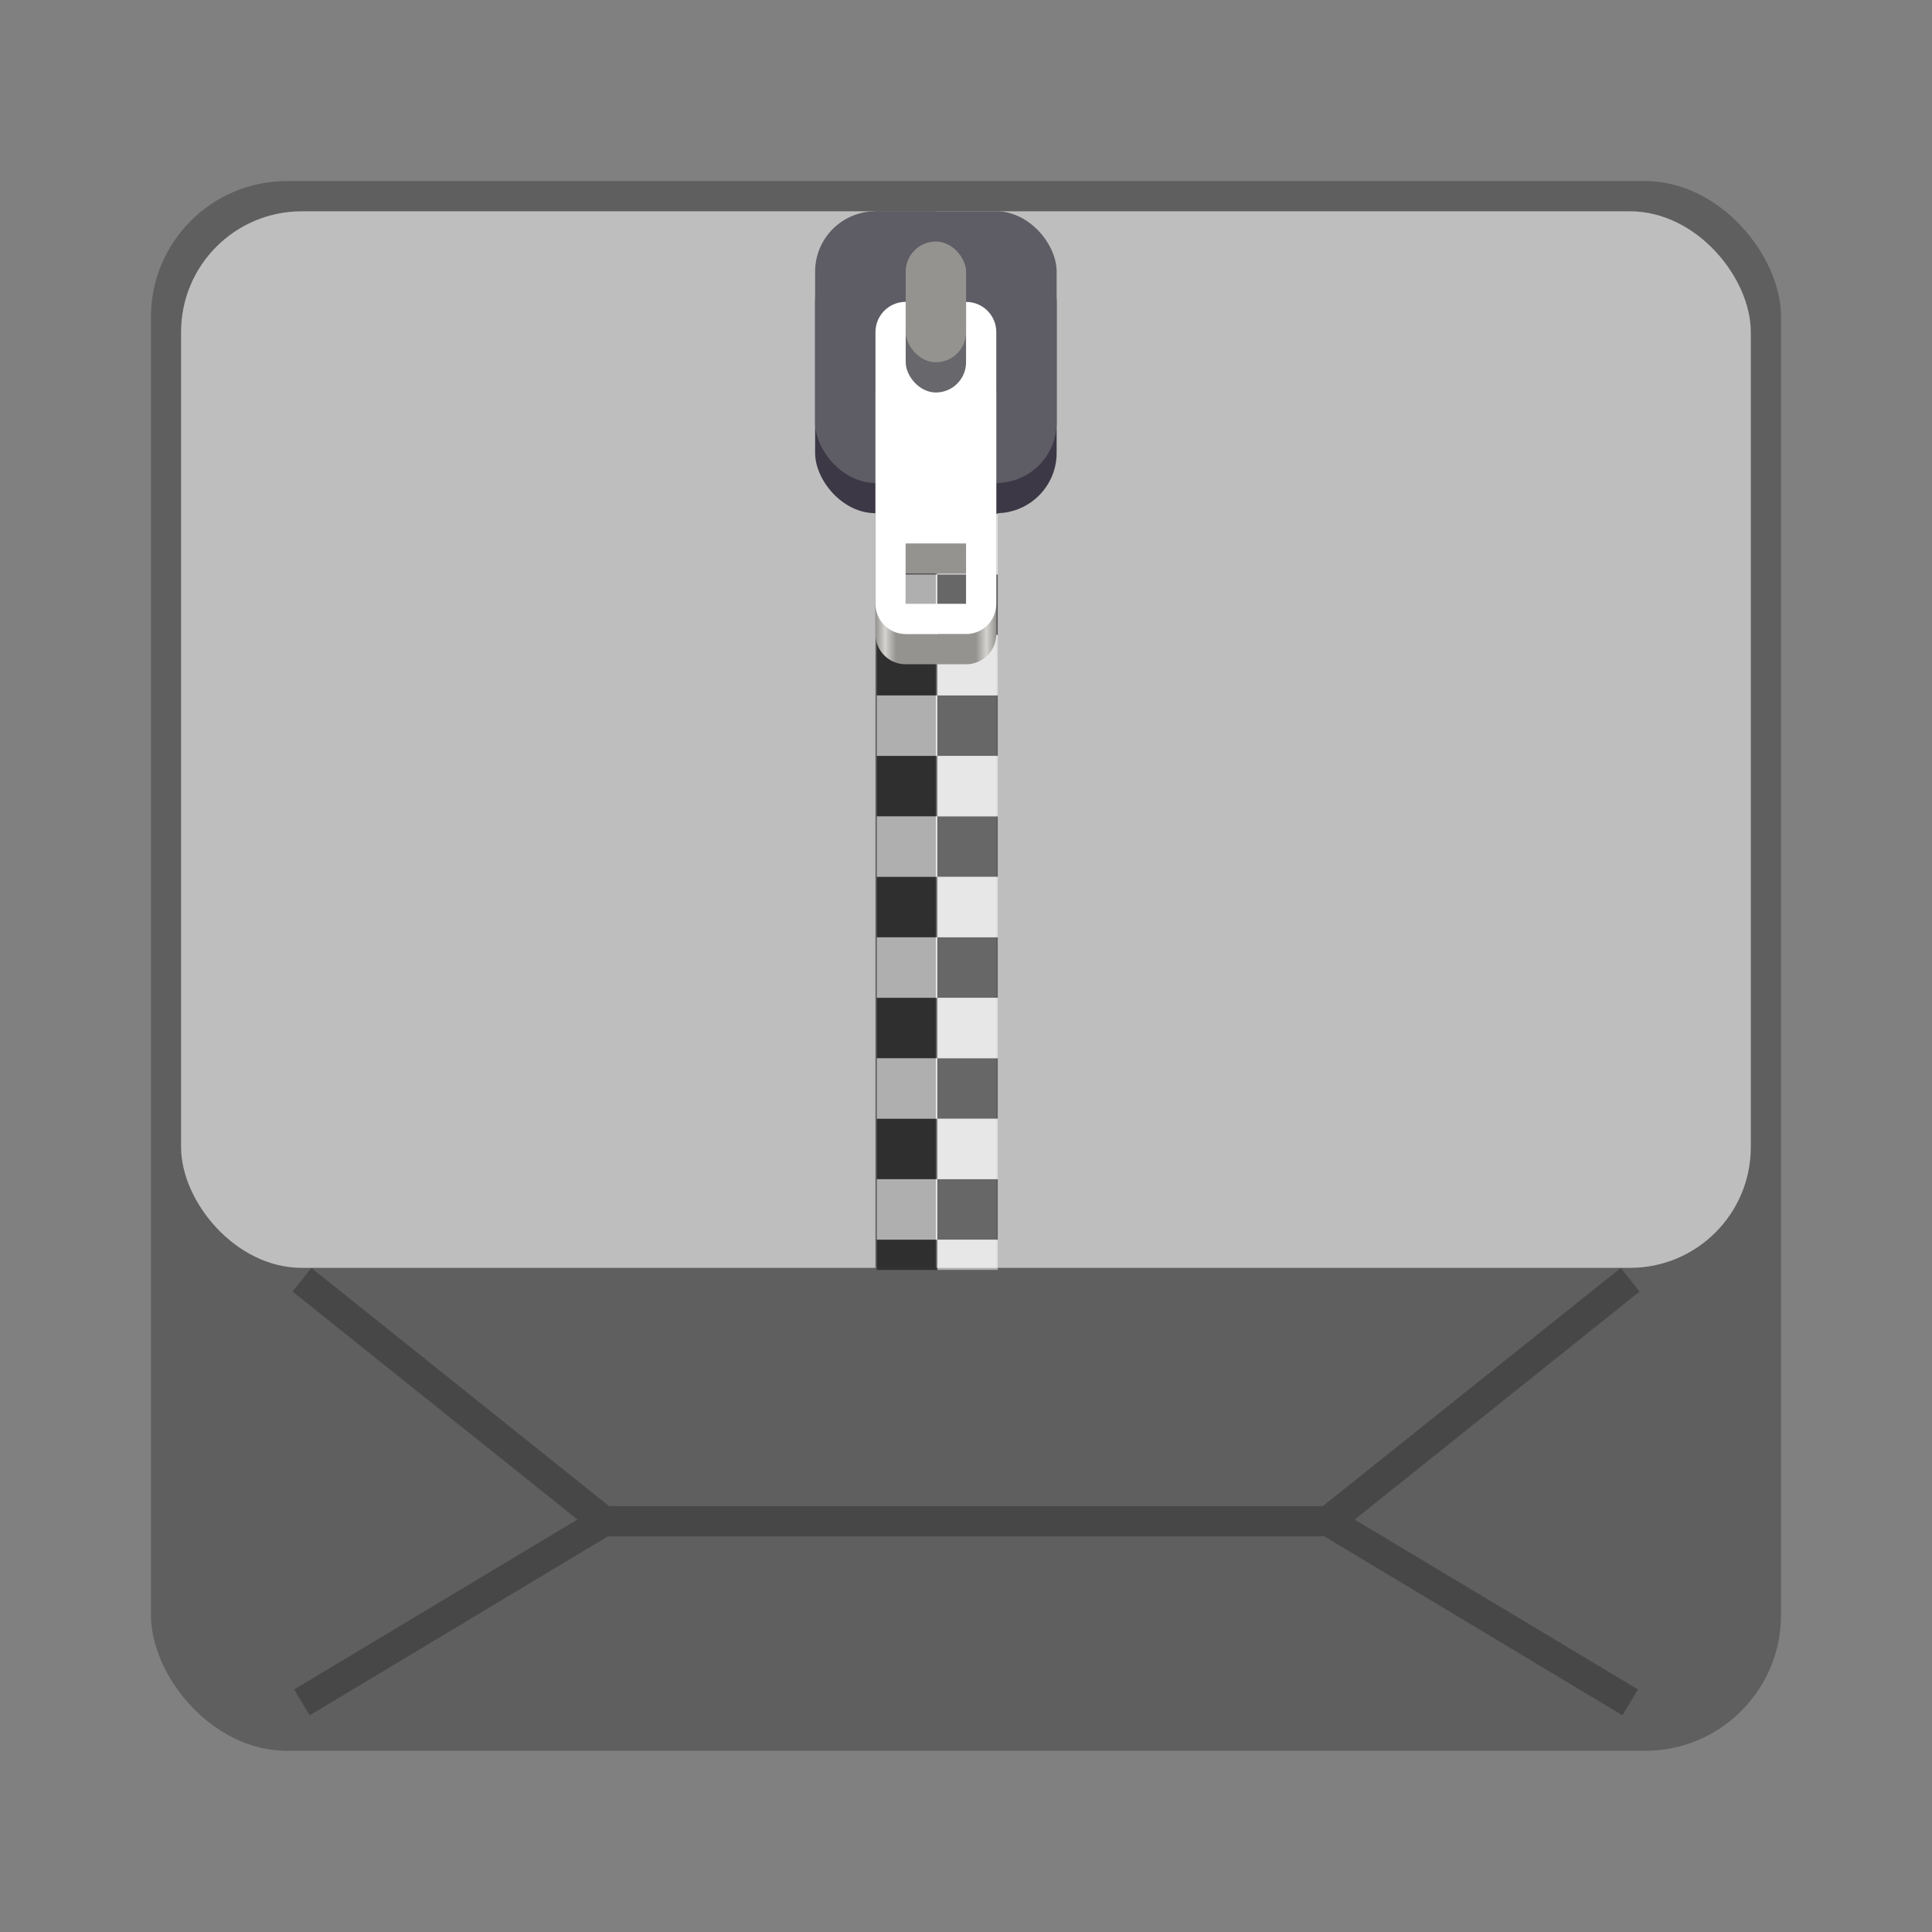 <?xml version="1.0" encoding="UTF-8" standalone="no"?>
<!-- Created with Inkscape (http://www.inkscape.org/) -->

<svg
   width="64"
   height="64"
   viewBox="0 0 16.933 16.933"
   version="1.1"
   id="svg5"
   inkscape:version="1.2 (dc2aedaf03, 2022-05-15)"
   sodipodi:docname="7z.svg"
   xmlns:inkscape="http://www.inkscape.org/namespaces/inkscape"
   xmlns:sodipodi="http://sodipodi.sourceforge.net/DTD/sodipodi-0.dtd"
   xmlns:xlink="http://www.w3.org/1999/xlink"
   xmlns="http://www.w3.org/2000/svg"
   xmlns:svg="http://www.w3.org/2000/svg">
  <rect x="0" y="0" width="16.933" height="16.933" fill="#808080" stroke="none"/>
  <sodipodi:namedview
     id="namedview7"
     pagecolor="#ffffff"
     bordercolor="#666666"
     borderopacity="1.0"
     inkscape:pageshadow="2"
     inkscape:pageopacity="0.0"
     inkscape:pagecheckerboard="0"
     inkscape:document-units="px"
     showgrid="false"
     units="px"
     height="48px"
     inkscape:zoom="12.296875"
     inkscape:cx="14.475222"
     inkscape:cy="25.778907"
     inkscape:window-width="1920"
     inkscape:window-height="1009"
     inkscape:window-x="0"
     inkscape:window-y="0"
     inkscape:window-maximized="1"
     inkscape:current-layer="svg5"
     inkscape:showpageshadow="2"
     inkscape:deskcolor="#d1d1d1" />
  <defs
     id="defs2">
    <linearGradient
       inkscape:collect="always"
       xlink:href="#linearGradient2794"
       id="linearGradient2796"
       x1="3.708"
       y1="3.034"
       x2="5.007"
       y2="3.034"
       gradientUnits="userSpaceOnUse"
       gradientTransform="matrix(0.815,0,0,5.337,4.651,-11.959)" />
    <linearGradient
       inkscape:collect="always"
       id="linearGradient2794">
      <stop
         style="stop-color:#949390;stop-opacity:1;"
         offset="0"
         id="stop2790" />
      <stop
         style="stop-color:#d5d3cf;stop-opacity:1"
         offset="0.08"
         id="stop2862" />
      <stop
         style="stop-color:#949390;stop-opacity:1"
         offset="0.17"
         id="stop3440" />
      <stop
         style="stop-color:#949390;stop-opacity:1;"
         offset="0.832"
         id="stop3698" />
      <stop
         style="stop-color:#d5d3cf;stop-opacity:1"
         offset="0.92"
         id="stop3828" />
      <stop
         style="stop-color:#949390;stop-opacity:1"
         offset="1"
         id="stop2792" />
    </linearGradient>
  </defs>
  <rect
     style="opacity:1;fill:#5f5f5f;fill-opacity:1;stroke-width:0.265"
     id="rect845"
     width="14.287"
     height="13.758"
     x="1.323"
     y="1.587"
     ry="1.191" />
  <rect
     style="opacity:1;fill:#bebebe;fill-opacity:1;stroke-width:0.265"
     id="rect1249"
     width="13.758"
     height="9.26"
     x="1.587"
     y="1.852"
     ry="1.058" />
  <rect
     style="opacity:0.5;fill:#000000;fill-opacity:1;stroke-width:0.537"
     id="rect1452"
     width="0.529"
     height="9.26"
     x="7.673"
     y="1.852" />
  <rect
     style="opacity:0.25;fill:#ffffff;fill-opacity:1;stroke-width:0.537"
     id="rect1578"
     width="0.529"
     height="9.26"
     x="8.202"
     y="1.852" />
  <path
     id="path5364"
     style="opacity:0.5;fill:#000000;fill-opacity:1;stroke-width:2"
     d="M 31 7 L 31 9 L 33 9 L 33 7 L 31 7 z M 31 9 L 29 9 L 29 11 L 31 11 L 31 9 z M 31 11 L 31 13 L 33 13 L 33 11 L 31 11 z M 31 13 L 29 13 L 29 15 L 31 15 L 31 13 z M 31 15 L 31 17 L 33 17 L 33 15 L 31 15 z M 31 17 L 29 17 L 29 19 L 31 19 L 31 17 z M 31 19 L 31 21 L 33 21 L 33 19 L 31 19 z M 31 21 L 29 21 L 29 23 L 31 23 L 31 21 z M 31 23 L 31 25 L 33 25 L 33 23 L 31 23 z M 31 25 L 29 25 L 29 27 L 31 27 L 31 25 z M 31 27 L 31 29 L 33 29 L 33 27 L 31 27 z M 31 29 L 29 29 L 29 31 L 31 31 L 31 29 z M 31 31 L 31 33 L 33 33 L 33 31 L 31 31 z M 31 33 L 29 33 L 29 35 L 31 35 L 31 33 z M 31 35 L 31 37 L 33 37 L 33 35 L 31 35 z M 31 37 L 29 37 L 29 39 L 31 39 L 31 37 z M 31 39 L 31 41 L 33 41 L 33 39 L 31 39 z M 31 41 L 29 41 L 29 42 L 31 42 L 31 41 z "
     transform="scale(0.265)" />
  <path
     id="rect4946"
     style="opacity:0.5;fill:#ffffff;fill-opacity:1;stroke-width:2"
     d="M 29 7 L 29 9 L 31 9 L 31 7 L 29 7 z M 31 9 L 31 11 L 33 11 L 33 9 L 31 9 z M 31 11 L 29 11 L 29 13 L 31 13 L 31 11 z M 31 13 L 31 15 L 33 15 L 33 13 L 31 13 z M 31 15 L 29 15 L 29 17 L 31 17 L 31 15 z M 31 17 L 31 19 L 33 19 L 33 17 L 31 17 z M 31 19 L 29 19 L 29 21 L 31 21 L 31 19 z M 31 21 L 31 23 L 33 23 L 33 21 L 31 21 z M 31 23 L 29 23 L 29 25 L 31 25 L 31 23 z M 31 25 L 31 27 L 33 27 L 33 25 L 31 25 z M 31 27 L 29 27 L 29 29 L 31 29 L 31 27 z M 31 29 L 31 31 L 33 31 L 33 29 L 31 29 z M 31 31 L 29 31 L 29 33 L 31 33 L 31 31 z M 31 33 L 31 35 L 33 35 L 33 33 L 31 33 z M 31 35 L 29 35 L 29 37 L 31 37 L 31 35 z M 31 37 L 31 39 L 33 39 L 33 37 L 31 37 z M 31 39 L 29 39 L 29 41 L 31 41 L 31 39 z M 31 41 L 31 42 L 33 42 L 33 41 L 31 41 z "
     transform="scale(0.265)" />
  <g
     id="g1395"
     transform="translate(0,0.265)">
    <rect
       style="fill:#3d3846;fill-opacity:1;stroke-width:0.529"
       id="rect1736"
       width="2.117"
       height="2.381"
       x="7.144"
       y="1.852"
       ry="0.529" />
    <rect
       style="fill:#5e5c64;fill-opacity:1;stroke-width:0.529"
       id="rect2060"
       width="2.117"
       height="2.381"
       x="7.144"
       y="1.587"
       ry="0.529" />
    <path
       id="rect2290"
       style="fill:url(#linearGradient2796);fill-opacity:1;stroke-width:0.552"
       d="M 7.924,2.911 C 7.784,2.918 7.673,3.033 7.673,3.175 v 2.117 c 0,0.147 0.118,0.265 0.265,0.265 h 0.529 c 0.147,0 0.265,-0.118 0.265,-0.265 V 3.175 c 0,-0.147 -0.118,-0.265 -0.265,-0.265 H 7.937 c -0.005,0 -0.009,-2.278e-4 -0.013,0 z m 0.013,1.852 H 8.467 V 5.292 H 7.937 Z" />
    <path
       id="rect3962"
       style="fill:#ffffff;fill-opacity:1;stroke-width:0.529"
       d="M 7.924,2.381 C 7.784,2.388 7.673,2.504 7.673,2.646 v 2.381 c 0,0.147 0.118,0.265 0.265,0.265 h 0.529 c 0.147,0 0.265,-0.118 0.265,-0.265 V 2.646 c 0,-0.147 -0.118,-0.265 -0.265,-0.265 H 7.937 c -0.005,0 -0.009,-2.278e-4 -0.013,0 z m 0.013,2.117 H 8.467 V 5.027 H 7.937 Z" />
    <rect
       style="fill:#68676b;fill-opacity:1;stroke-width:0.529"
       id="rect4341"
       width="0.529"
       height="1.323"
       x="7.938"
       y="1.852"
       ry="0.265" />
    <rect
       style="fill:#949390;fill-opacity:1;stroke-width:0.529"
       id="rect4688"
       width="0.529"
       height="1.058"
       x="7.938"
       y="1.852"
       ry="0.265" />
  </g>
  <path
     d="m 2.729,11.113 -0.165,0.207 2.497,1.998 -2.483,1.489 0.136,0.227 2.614,-1.569 h 6.278 l 2.614,1.569 0.136,-0.227 -2.483,-1.489 2.497,-1.998 L 14.205,11.113 11.595,13.2 H 5.338 Z"
     style="color:#000000;opacity:0.25;fill:#000000;fill-opacity:1;stroke-width:0.265;-inkscape-stroke:none"
     id="path1741" />
</svg>
